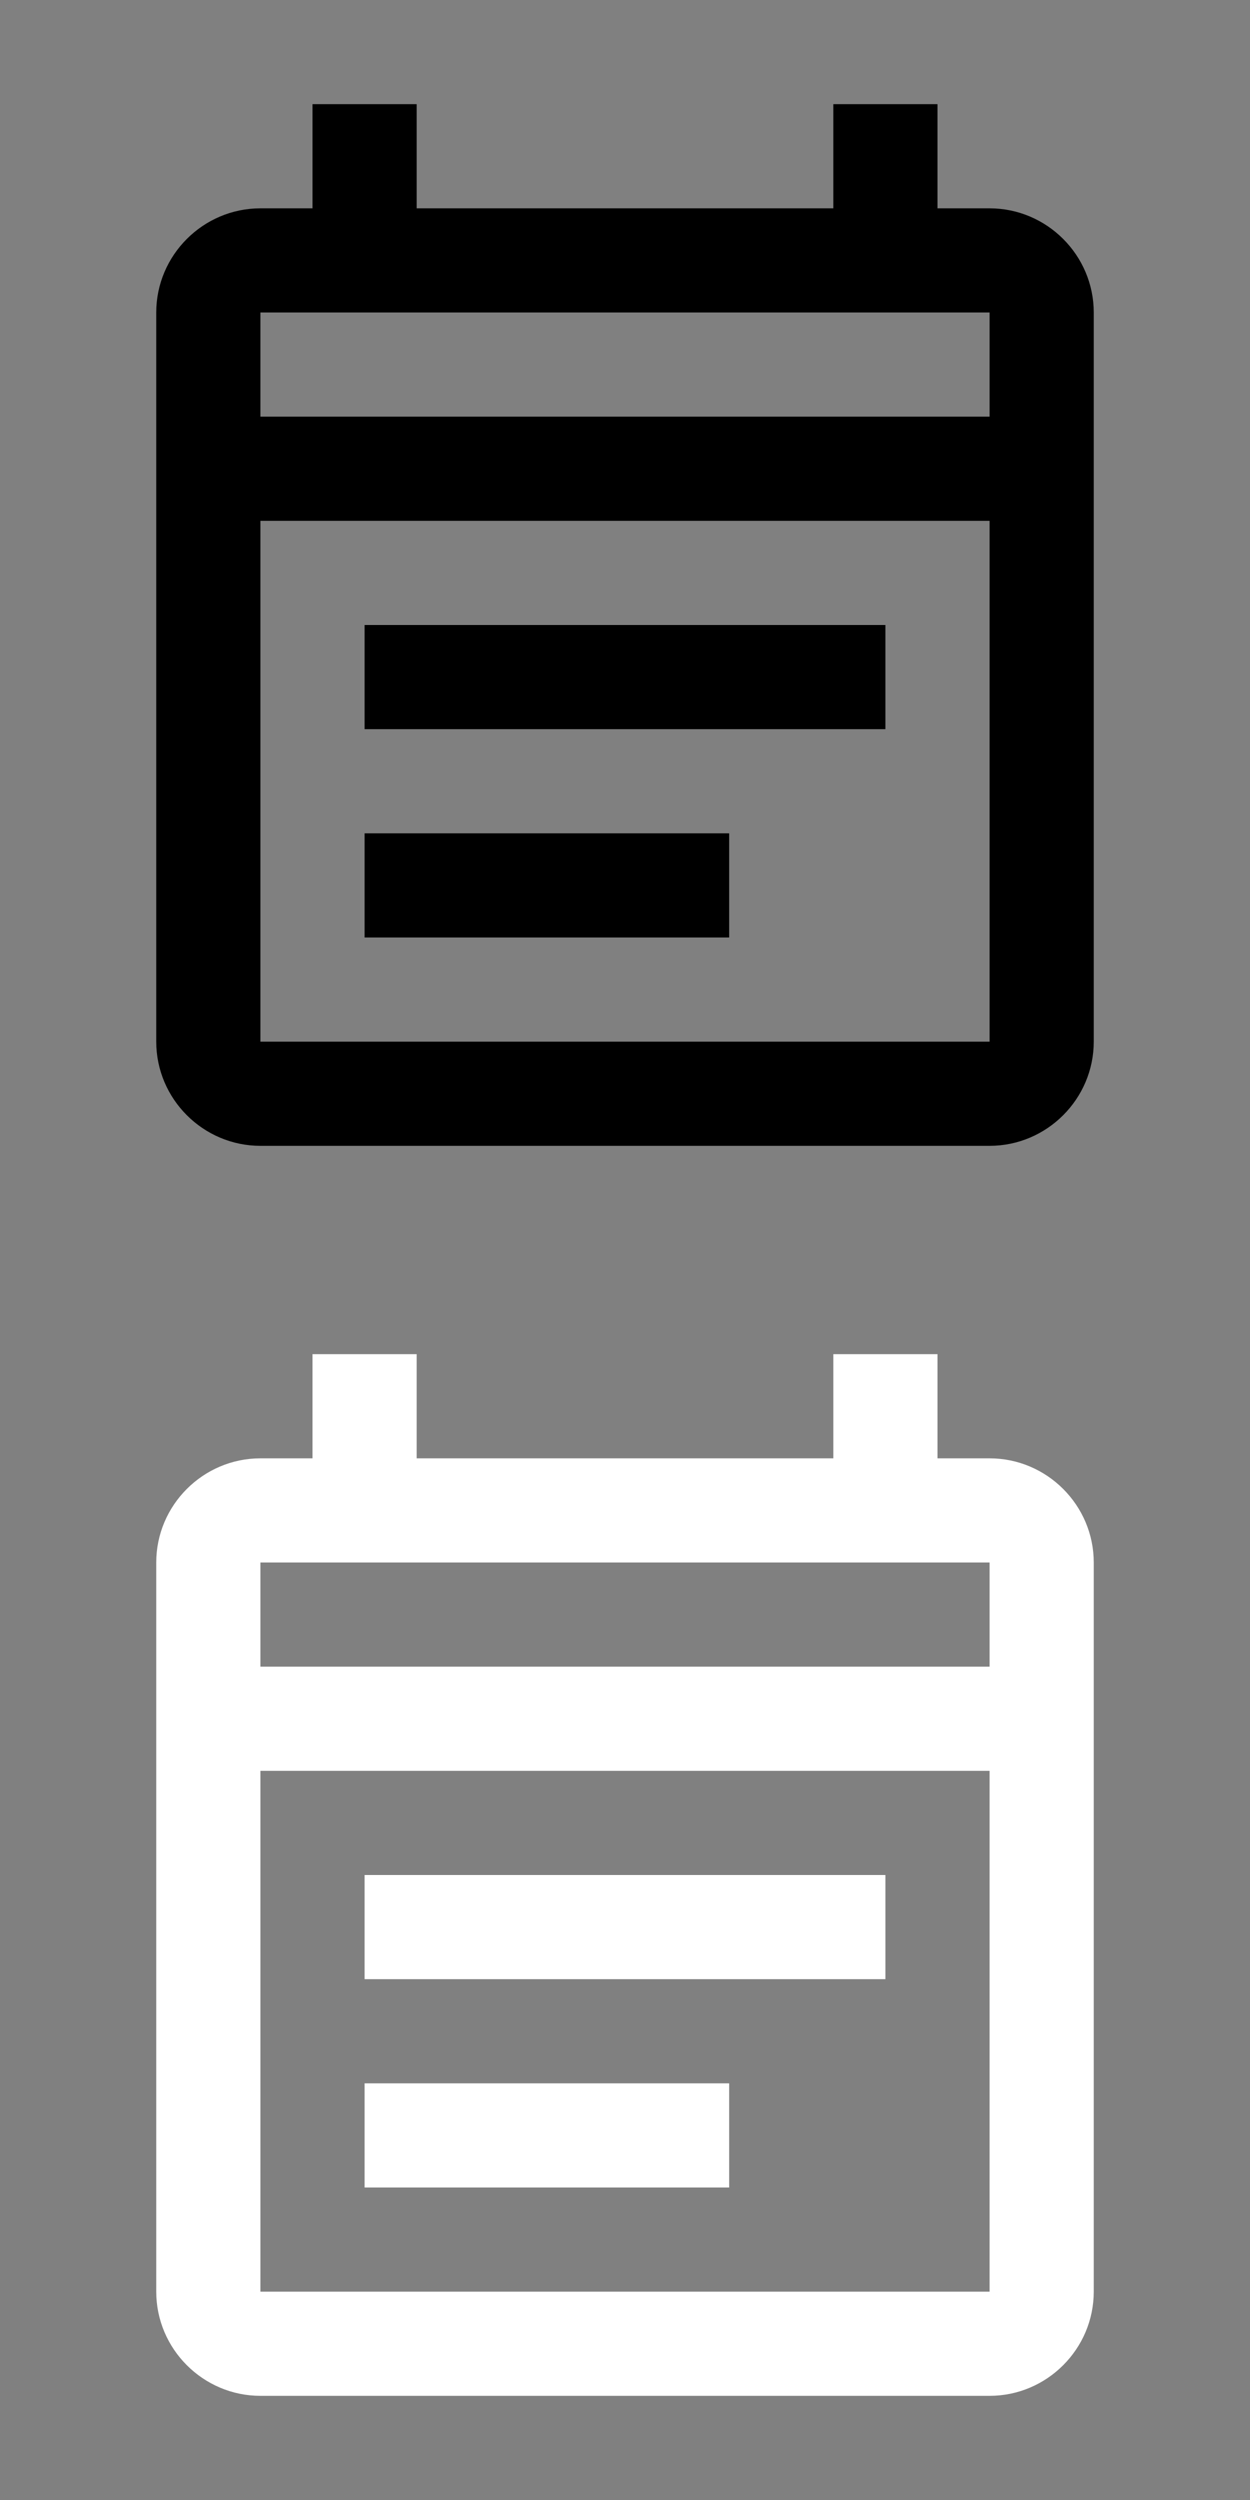 <svg width="24" height="48" viewBox="0 0 24 48" fill="none" xmlns="http://www.w3.org/2000/svg">
<rect x="0" y="0" width="24" height="48" fill="#808080" stroke="none"/>
<g clip-path="url(#clip0_120_123)">
<path d="M19 4H18V2H16V4H8V2H6V4H5C3.9 4 3 4.9 3 6V20C3 21.1 3.9 22 5 22H19C20.1 22 21 21.1 21 20V6C21 4.9 20.1 4 19 4ZM19 20H5V10H19V20ZM5 8V6H19V8H5ZM7 12H17V14H7V12ZM7 16H14V18H7V16Z" fill="black"/>
<path d="M19 28H18V26H16V28H8V26H6V28H5C3.9 28 3 28.9 3 30V44C3 45.1 3.9 46 5 46H19C20.1 46 21 45.1 21 44V30C21 28.9 20.1 28 19 28ZM19 44H5V34H19V44ZM5 32V30H19V32H5ZM7 36H17V38H7V36ZM7 40H14V42H7V40Z" fill="white"/>
</g>
<defs>
<clipPath id="clip0_120_123">
<rect width="24" height="48" fill="white"/>
</clipPath>
</defs>
</svg>
